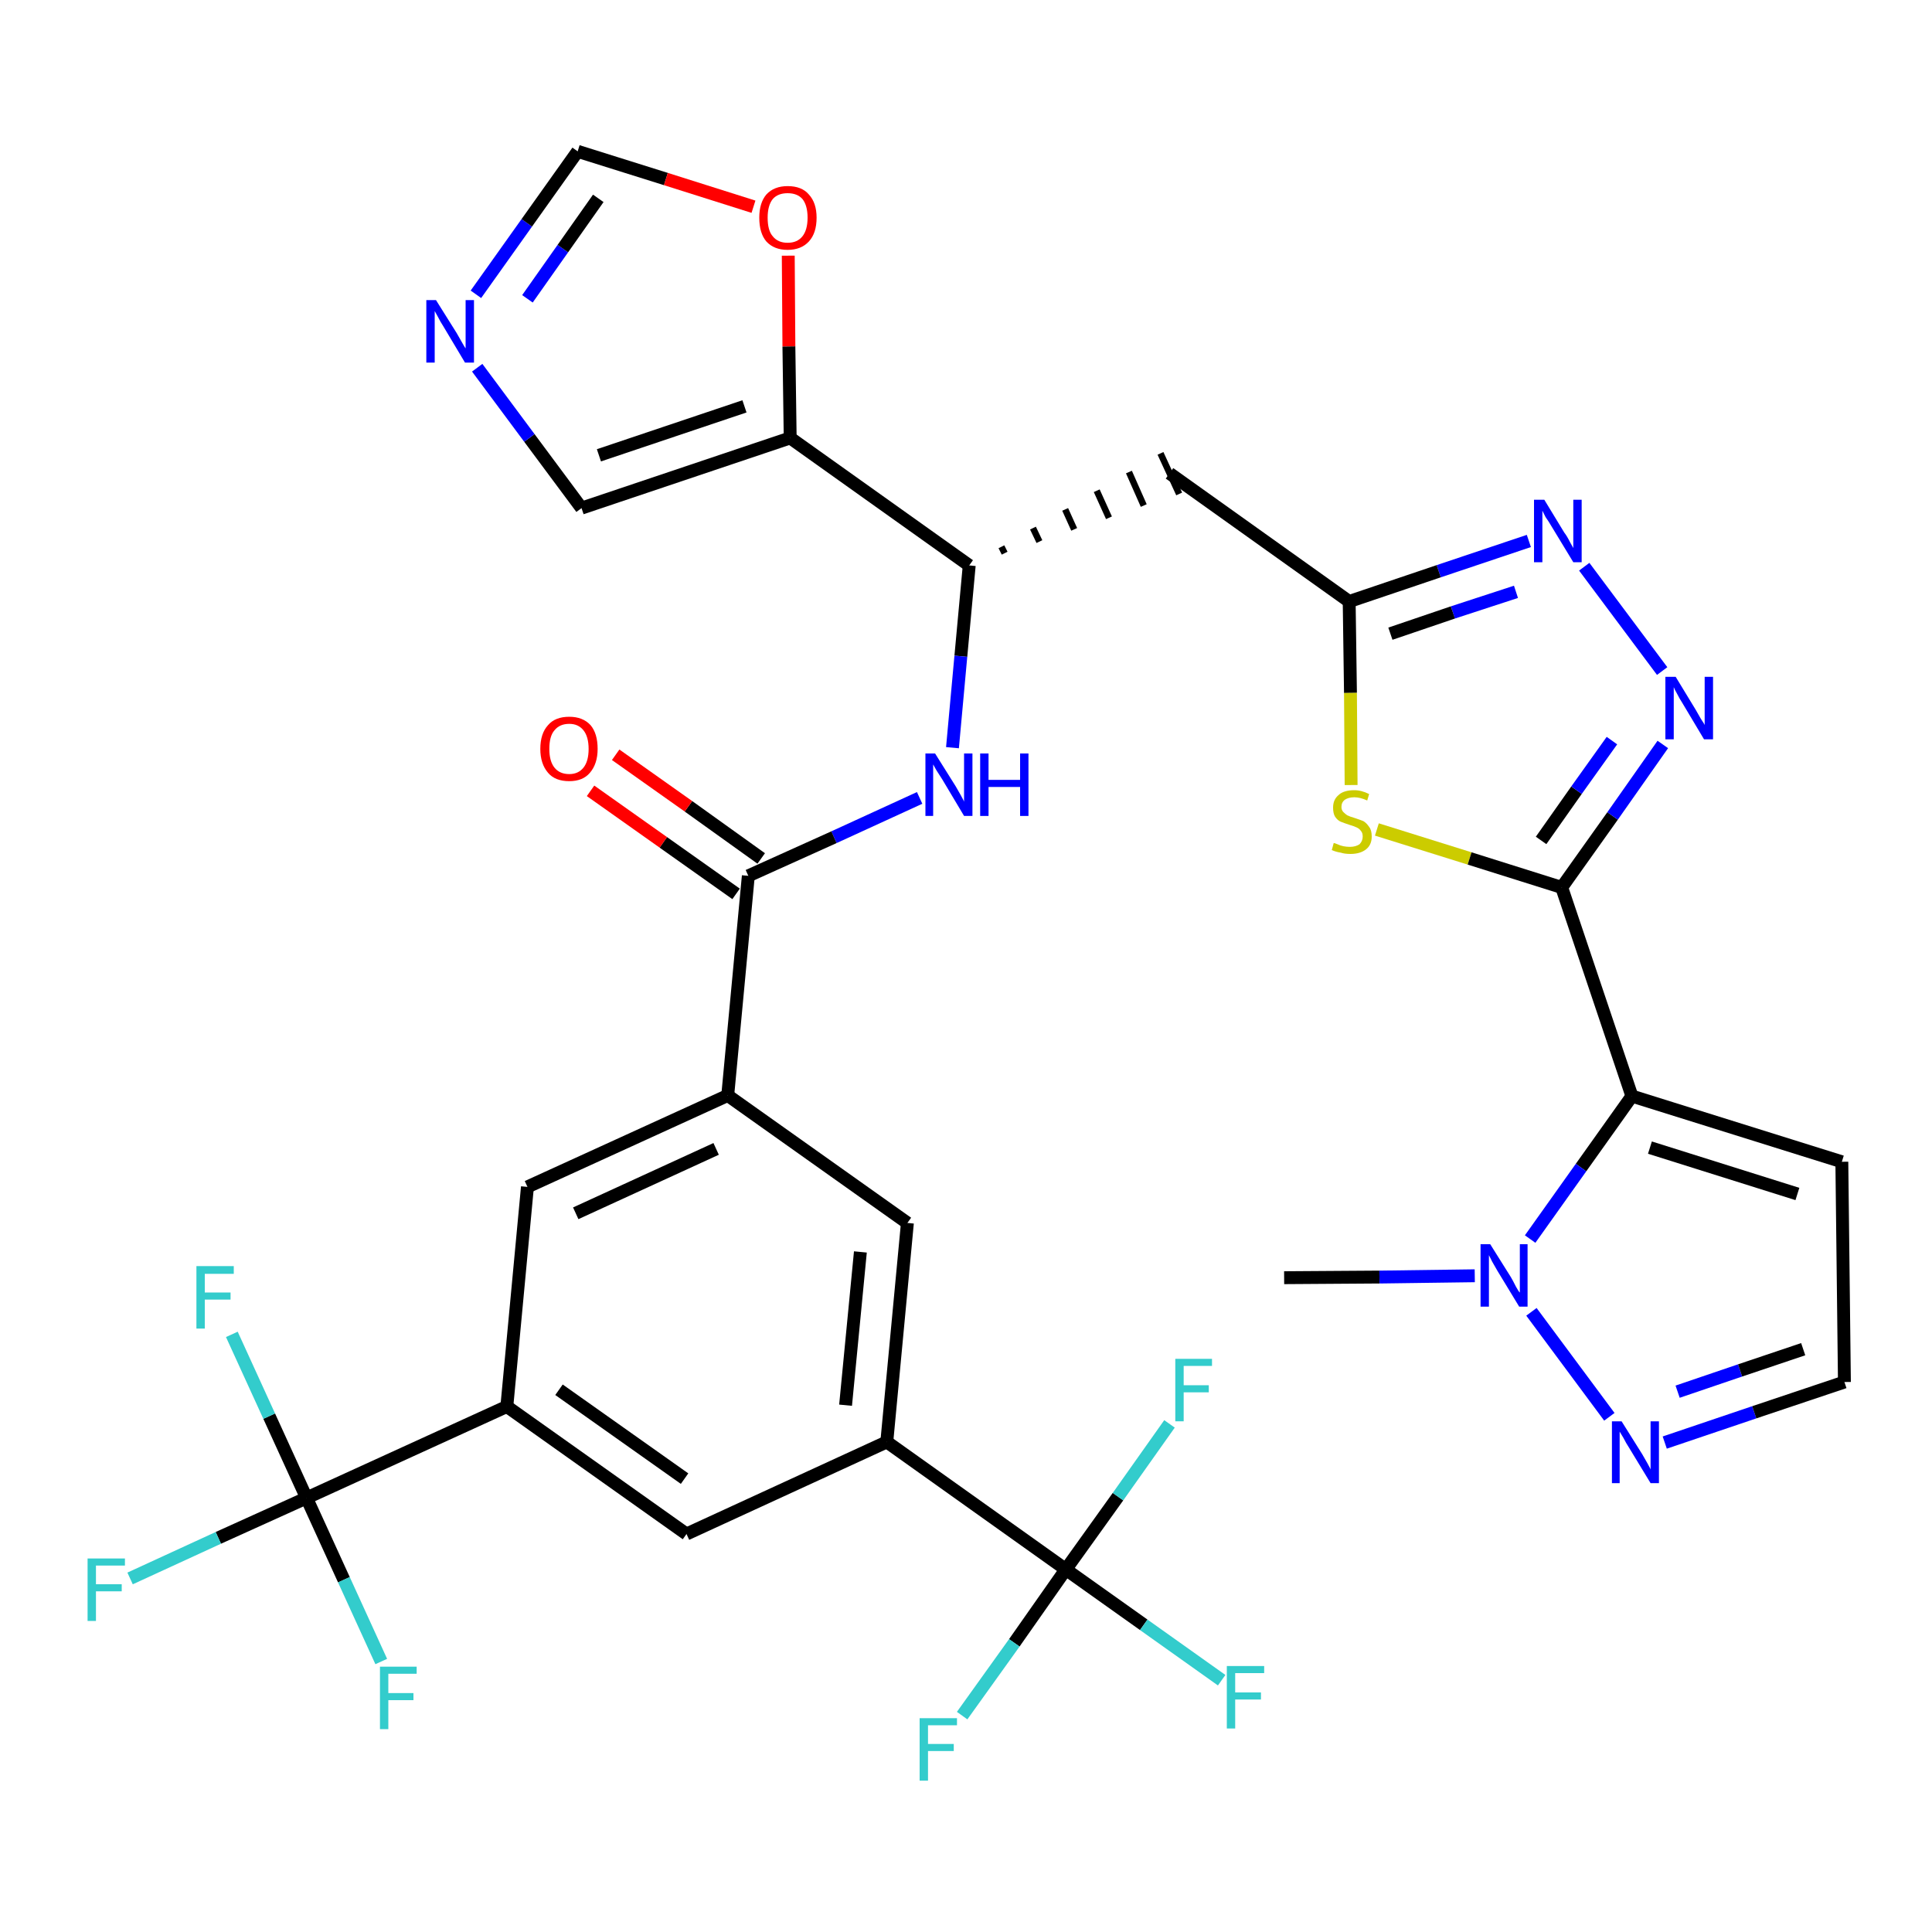 <?xml version='1.0' encoding='iso-8859-1'?>
<svg version='1.1' baseProfile='full'
              xmlns='http://www.w3.org/2000/svg'
                      xmlns:rdkit='http://www.rdkit.org/xml'
                      xmlns:xlink='http://www.w3.org/1999/xlink'
                  xml:space='preserve'
width='300px' height='300px' viewBox='0 0 300 300'>
<!-- END OF HEADER -->
<path class='bond-0 atom-0 atom-1' d='M 199.4,198.4 L 214.2,198.3' style='fill:none;fill-rule:evenodd;stroke:#000000;stroke-width:2.0px;stroke-linecap:butt;stroke-linejoin:miter;stroke-opacity:1' />
<path class='bond-0 atom-0 atom-1' d='M 214.2,198.3 L 229.0,198.1' style='fill:none;fill-rule:evenodd;stroke:#0000FF;stroke-width:2.0px;stroke-linecap:butt;stroke-linejoin:miter;stroke-opacity:1' />
<path class='bond-1 atom-1 atom-2' d='M 237.8,203.7 L 249.9,220.0' style='fill:none;fill-rule:evenodd;stroke:#0000FF;stroke-width:2.0px;stroke-linecap:butt;stroke-linejoin:miter;stroke-opacity:1' />
<path class='bond-34 atom-5 atom-1' d='M 253.4,170.2 L 245.5,181.3' style='fill:none;fill-rule:evenodd;stroke:#000000;stroke-width:2.0px;stroke-linecap:butt;stroke-linejoin:miter;stroke-opacity:1' />
<path class='bond-34 atom-5 atom-1' d='M 245.5,181.3 L 237.6,192.4' style='fill:none;fill-rule:evenodd;stroke:#0000FF;stroke-width:2.0px;stroke-linecap:butt;stroke-linejoin:miter;stroke-opacity:1' />
<path class='bond-2 atom-2 atom-3' d='M 258.5,224.0 L 272.4,219.3' style='fill:none;fill-rule:evenodd;stroke:#0000FF;stroke-width:2.0px;stroke-linecap:butt;stroke-linejoin:miter;stroke-opacity:1' />
<path class='bond-2 atom-2 atom-3' d='M 272.4,219.3 L 286.4,214.6' style='fill:none;fill-rule:evenodd;stroke:#000000;stroke-width:2.0px;stroke-linecap:butt;stroke-linejoin:miter;stroke-opacity:1' />
<path class='bond-2 atom-2 atom-3' d='M 260.5,216.1 L 270.2,212.8' style='fill:none;fill-rule:evenodd;stroke:#0000FF;stroke-width:2.0px;stroke-linecap:butt;stroke-linejoin:miter;stroke-opacity:1' />
<path class='bond-2 atom-2 atom-3' d='M 270.2,212.8 L 280.0,209.5' style='fill:none;fill-rule:evenodd;stroke:#000000;stroke-width:2.0px;stroke-linecap:butt;stroke-linejoin:miter;stroke-opacity:1' />
<path class='bond-3 atom-3 atom-4' d='M 286.4,214.6 L 286.0,180.4' style='fill:none;fill-rule:evenodd;stroke:#000000;stroke-width:2.0px;stroke-linecap:butt;stroke-linejoin:miter;stroke-opacity:1' />
<path class='bond-4 atom-4 atom-5' d='M 286.0,180.4 L 253.4,170.2' style='fill:none;fill-rule:evenodd;stroke:#000000;stroke-width:2.0px;stroke-linecap:butt;stroke-linejoin:miter;stroke-opacity:1' />
<path class='bond-4 atom-4 atom-5' d='M 279.1,185.4 L 256.2,178.2' style='fill:none;fill-rule:evenodd;stroke:#000000;stroke-width:2.0px;stroke-linecap:butt;stroke-linejoin:miter;stroke-opacity:1' />
<path class='bond-5 atom-5 atom-6' d='M 253.4,170.2 L 242.5,137.8' style='fill:none;fill-rule:evenodd;stroke:#000000;stroke-width:2.0px;stroke-linecap:butt;stroke-linejoin:miter;stroke-opacity:1' />
<path class='bond-6 atom-6 atom-7' d='M 242.5,137.8 L 250.4,126.7' style='fill:none;fill-rule:evenodd;stroke:#000000;stroke-width:2.0px;stroke-linecap:butt;stroke-linejoin:miter;stroke-opacity:1' />
<path class='bond-6 atom-6 atom-7' d='M 250.4,126.7 L 258.2,115.6' style='fill:none;fill-rule:evenodd;stroke:#0000FF;stroke-width:2.0px;stroke-linecap:butt;stroke-linejoin:miter;stroke-opacity:1' />
<path class='bond-6 atom-6 atom-7' d='M 239.3,130.5 L 244.8,122.7' style='fill:none;fill-rule:evenodd;stroke:#000000;stroke-width:2.0px;stroke-linecap:butt;stroke-linejoin:miter;stroke-opacity:1' />
<path class='bond-6 atom-6 atom-7' d='M 244.8,122.7 L 250.3,115.0' style='fill:none;fill-rule:evenodd;stroke:#0000FF;stroke-width:2.0px;stroke-linecap:butt;stroke-linejoin:miter;stroke-opacity:1' />
<path class='bond-35 atom-34 atom-6' d='M 213.8,128.8 L 228.2,133.3' style='fill:none;fill-rule:evenodd;stroke:#CCCC00;stroke-width:2.0px;stroke-linecap:butt;stroke-linejoin:miter;stroke-opacity:1' />
<path class='bond-35 atom-34 atom-6' d='M 228.2,133.3 L 242.5,137.8' style='fill:none;fill-rule:evenodd;stroke:#000000;stroke-width:2.0px;stroke-linecap:butt;stroke-linejoin:miter;stroke-opacity:1' />
<path class='bond-7 atom-7 atom-8' d='M 258.1,104.2 L 246.0,88.0' style='fill:none;fill-rule:evenodd;stroke:#0000FF;stroke-width:2.0px;stroke-linecap:butt;stroke-linejoin:miter;stroke-opacity:1' />
<path class='bond-8 atom-8 atom-9' d='M 237.4,84.0 L 223.4,88.7' style='fill:none;fill-rule:evenodd;stroke:#0000FF;stroke-width:2.0px;stroke-linecap:butt;stroke-linejoin:miter;stroke-opacity:1' />
<path class='bond-8 atom-8 atom-9' d='M 223.4,88.7 L 209.5,93.4' style='fill:none;fill-rule:evenodd;stroke:#000000;stroke-width:2.0px;stroke-linecap:butt;stroke-linejoin:miter;stroke-opacity:1' />
<path class='bond-8 atom-8 atom-9' d='M 235.4,91.9 L 225.6,95.1' style='fill:none;fill-rule:evenodd;stroke:#0000FF;stroke-width:2.0px;stroke-linecap:butt;stroke-linejoin:miter;stroke-opacity:1' />
<path class='bond-8 atom-8 atom-9' d='M 225.6,95.1 L 215.9,98.4' style='fill:none;fill-rule:evenodd;stroke:#000000;stroke-width:2.0px;stroke-linecap:butt;stroke-linejoin:miter;stroke-opacity:1' />
<path class='bond-9 atom-9 atom-10' d='M 209.5,93.4 L 181.6,73.5' style='fill:none;fill-rule:evenodd;stroke:#000000;stroke-width:2.0px;stroke-linecap:butt;stroke-linejoin:miter;stroke-opacity:1' />
<path class='bond-33 atom-9 atom-34' d='M 209.5,93.4 L 209.7,107.6' style='fill:none;fill-rule:evenodd;stroke:#000000;stroke-width:2.0px;stroke-linecap:butt;stroke-linejoin:miter;stroke-opacity:1' />
<path class='bond-33 atom-9 atom-34' d='M 209.7,107.6 L 209.8,121.9' style='fill:none;fill-rule:evenodd;stroke:#CCCC00;stroke-width:2.0px;stroke-linecap:butt;stroke-linejoin:miter;stroke-opacity:1' />
<path class='bond-10 atom-11 atom-10' d='M 156.0,85.9 L 155.5,84.9' style='fill:none;fill-rule:evenodd;stroke:#000000;stroke-width:1.0px;stroke-linecap:butt;stroke-linejoin:miter;stroke-opacity:1' />
<path class='bond-10 atom-11 atom-10' d='M 161.4,84.1 L 160.4,82.0' style='fill:none;fill-rule:evenodd;stroke:#000000;stroke-width:1.0px;stroke-linecap:butt;stroke-linejoin:miter;stroke-opacity:1' />
<path class='bond-10 atom-11 atom-10' d='M 166.8,82.2 L 165.4,79.1' style='fill:none;fill-rule:evenodd;stroke:#000000;stroke-width:1.0px;stroke-linecap:butt;stroke-linejoin:miter;stroke-opacity:1' />
<path class='bond-10 atom-11 atom-10' d='M 172.2,80.4 L 170.3,76.2' style='fill:none;fill-rule:evenodd;stroke:#000000;stroke-width:1.0px;stroke-linecap:butt;stroke-linejoin:miter;stroke-opacity:1' />
<path class='bond-10 atom-11 atom-10' d='M 177.6,78.5 L 175.3,73.3' style='fill:none;fill-rule:evenodd;stroke:#000000;stroke-width:1.0px;stroke-linecap:butt;stroke-linejoin:miter;stroke-opacity:1' />
<path class='bond-10 atom-11 atom-10' d='M 183.1,76.7 L 180.2,70.4' style='fill:none;fill-rule:evenodd;stroke:#000000;stroke-width:1.0px;stroke-linecap:butt;stroke-linejoin:miter;stroke-opacity:1' />
<path class='bond-11 atom-11 atom-12' d='M 150.5,87.8 L 149.2,101.9' style='fill:none;fill-rule:evenodd;stroke:#000000;stroke-width:2.0px;stroke-linecap:butt;stroke-linejoin:miter;stroke-opacity:1' />
<path class='bond-11 atom-11 atom-12' d='M 149.2,101.9 L 147.9,116.1' style='fill:none;fill-rule:evenodd;stroke:#0000FF;stroke-width:2.0px;stroke-linecap:butt;stroke-linejoin:miter;stroke-opacity:1' />
<path class='bond-28 atom-11 atom-29' d='M 150.5,87.8 L 122.7,68.0' style='fill:none;fill-rule:evenodd;stroke:#000000;stroke-width:2.0px;stroke-linecap:butt;stroke-linejoin:miter;stroke-opacity:1' />
<path class='bond-12 atom-12 atom-13' d='M 142.8,123.9 L 129.5,130.0' style='fill:none;fill-rule:evenodd;stroke:#0000FF;stroke-width:2.0px;stroke-linecap:butt;stroke-linejoin:miter;stroke-opacity:1' />
<path class='bond-12 atom-12 atom-13' d='M 129.5,130.0 L 116.2,136.0' style='fill:none;fill-rule:evenodd;stroke:#000000;stroke-width:2.0px;stroke-linecap:butt;stroke-linejoin:miter;stroke-opacity:1' />
<path class='bond-13 atom-13 atom-14' d='M 118.2,133.3 L 106.9,125.2' style='fill:none;fill-rule:evenodd;stroke:#000000;stroke-width:2.0px;stroke-linecap:butt;stroke-linejoin:miter;stroke-opacity:1' />
<path class='bond-13 atom-13 atom-14' d='M 106.9,125.2 L 95.6,117.2' style='fill:none;fill-rule:evenodd;stroke:#FF0000;stroke-width:2.0px;stroke-linecap:butt;stroke-linejoin:miter;stroke-opacity:1' />
<path class='bond-13 atom-13 atom-14' d='M 114.3,138.8 L 103.0,130.8' style='fill:none;fill-rule:evenodd;stroke:#000000;stroke-width:2.0px;stroke-linecap:butt;stroke-linejoin:miter;stroke-opacity:1' />
<path class='bond-13 atom-13 atom-14' d='M 103.0,130.8 L 91.7,122.8' style='fill:none;fill-rule:evenodd;stroke:#FF0000;stroke-width:2.0px;stroke-linecap:butt;stroke-linejoin:miter;stroke-opacity:1' />
<path class='bond-14 atom-13 atom-15' d='M 116.2,136.0 L 113.0,170.1' style='fill:none;fill-rule:evenodd;stroke:#000000;stroke-width:2.0px;stroke-linecap:butt;stroke-linejoin:miter;stroke-opacity:1' />
<path class='bond-15 atom-15 atom-16' d='M 113.0,170.1 L 81.9,184.3' style='fill:none;fill-rule:evenodd;stroke:#000000;stroke-width:2.0px;stroke-linecap:butt;stroke-linejoin:miter;stroke-opacity:1' />
<path class='bond-15 atom-15 atom-16' d='M 111.2,178.4 L 89.4,188.4' style='fill:none;fill-rule:evenodd;stroke:#000000;stroke-width:2.0px;stroke-linecap:butt;stroke-linejoin:miter;stroke-opacity:1' />
<path class='bond-36 atom-28 atom-15' d='M 140.9,189.9 L 113.0,170.1' style='fill:none;fill-rule:evenodd;stroke:#000000;stroke-width:2.0px;stroke-linecap:butt;stroke-linejoin:miter;stroke-opacity:1' />
<path class='bond-16 atom-16 atom-17' d='M 81.9,184.3 L 78.7,218.4' style='fill:none;fill-rule:evenodd;stroke:#000000;stroke-width:2.0px;stroke-linecap:butt;stroke-linejoin:miter;stroke-opacity:1' />
<path class='bond-17 atom-17 atom-18' d='M 78.7,218.4 L 47.6,232.6' style='fill:none;fill-rule:evenodd;stroke:#000000;stroke-width:2.0px;stroke-linecap:butt;stroke-linejoin:miter;stroke-opacity:1' />
<path class='bond-21 atom-17 atom-22' d='M 78.7,218.4 L 106.6,238.2' style='fill:none;fill-rule:evenodd;stroke:#000000;stroke-width:2.0px;stroke-linecap:butt;stroke-linejoin:miter;stroke-opacity:1' />
<path class='bond-21 atom-17 atom-22' d='M 86.8,215.8 L 106.3,229.6' style='fill:none;fill-rule:evenodd;stroke:#000000;stroke-width:2.0px;stroke-linecap:butt;stroke-linejoin:miter;stroke-opacity:1' />
<path class='bond-18 atom-18 atom-19' d='M 47.6,232.6 L 33.9,238.8' style='fill:none;fill-rule:evenodd;stroke:#000000;stroke-width:2.0px;stroke-linecap:butt;stroke-linejoin:miter;stroke-opacity:1' />
<path class='bond-18 atom-18 atom-19' d='M 33.9,238.8 L 20.2,245.1' style='fill:none;fill-rule:evenodd;stroke:#33CCCC;stroke-width:2.0px;stroke-linecap:butt;stroke-linejoin:miter;stroke-opacity:1' />
<path class='bond-19 atom-18 atom-20' d='M 47.6,232.6 L 41.8,219.9' style='fill:none;fill-rule:evenodd;stroke:#000000;stroke-width:2.0px;stroke-linecap:butt;stroke-linejoin:miter;stroke-opacity:1' />
<path class='bond-19 atom-18 atom-20' d='M 41.8,219.9 L 36.0,207.2' style='fill:none;fill-rule:evenodd;stroke:#33CCCC;stroke-width:2.0px;stroke-linecap:butt;stroke-linejoin:miter;stroke-opacity:1' />
<path class='bond-20 atom-18 atom-21' d='M 47.6,232.6 L 53.4,245.3' style='fill:none;fill-rule:evenodd;stroke:#000000;stroke-width:2.0px;stroke-linecap:butt;stroke-linejoin:miter;stroke-opacity:1' />
<path class='bond-20 atom-18 atom-21' d='M 53.4,245.3 L 59.2,258.0' style='fill:none;fill-rule:evenodd;stroke:#33CCCC;stroke-width:2.0px;stroke-linecap:butt;stroke-linejoin:miter;stroke-opacity:1' />
<path class='bond-22 atom-22 atom-23' d='M 106.6,238.2 L 137.7,223.9' style='fill:none;fill-rule:evenodd;stroke:#000000;stroke-width:2.0px;stroke-linecap:butt;stroke-linejoin:miter;stroke-opacity:1' />
<path class='bond-23 atom-23 atom-24' d='M 137.7,223.9 L 165.5,243.7' style='fill:none;fill-rule:evenodd;stroke:#000000;stroke-width:2.0px;stroke-linecap:butt;stroke-linejoin:miter;stroke-opacity:1' />
<path class='bond-27 atom-23 atom-28' d='M 137.7,223.9 L 140.9,189.9' style='fill:none;fill-rule:evenodd;stroke:#000000;stroke-width:2.0px;stroke-linecap:butt;stroke-linejoin:miter;stroke-opacity:1' />
<path class='bond-27 atom-23 atom-28' d='M 131.3,218.2 L 133.6,194.4' style='fill:none;fill-rule:evenodd;stroke:#000000;stroke-width:2.0px;stroke-linecap:butt;stroke-linejoin:miter;stroke-opacity:1' />
<path class='bond-24 atom-24 atom-25' d='M 165.5,243.7 L 177.6,252.3' style='fill:none;fill-rule:evenodd;stroke:#000000;stroke-width:2.0px;stroke-linecap:butt;stroke-linejoin:miter;stroke-opacity:1' />
<path class='bond-24 atom-24 atom-25' d='M 177.6,252.3 L 189.7,260.9' style='fill:none;fill-rule:evenodd;stroke:#33CCCC;stroke-width:2.0px;stroke-linecap:butt;stroke-linejoin:miter;stroke-opacity:1' />
<path class='bond-25 atom-24 atom-26' d='M 165.5,243.7 L 157.5,255.1' style='fill:none;fill-rule:evenodd;stroke:#000000;stroke-width:2.0px;stroke-linecap:butt;stroke-linejoin:miter;stroke-opacity:1' />
<path class='bond-25 atom-24 atom-26' d='M 157.5,255.1 L 149.4,266.4' style='fill:none;fill-rule:evenodd;stroke:#33CCCC;stroke-width:2.0px;stroke-linecap:butt;stroke-linejoin:miter;stroke-opacity:1' />
<path class='bond-26 atom-24 atom-27' d='M 165.5,243.7 L 173.6,232.4' style='fill:none;fill-rule:evenodd;stroke:#000000;stroke-width:2.0px;stroke-linecap:butt;stroke-linejoin:miter;stroke-opacity:1' />
<path class='bond-26 atom-24 atom-27' d='M 173.6,232.4 L 181.6,221.1' style='fill:none;fill-rule:evenodd;stroke:#33CCCC;stroke-width:2.0px;stroke-linecap:butt;stroke-linejoin:miter;stroke-opacity:1' />
<path class='bond-29 atom-29 atom-30' d='M 122.7,68.0 L 90.3,78.9' style='fill:none;fill-rule:evenodd;stroke:#000000;stroke-width:2.0px;stroke-linecap:butt;stroke-linejoin:miter;stroke-opacity:1' />
<path class='bond-29 atom-29 atom-30' d='M 115.6,63.1 L 93.0,70.7' style='fill:none;fill-rule:evenodd;stroke:#000000;stroke-width:2.0px;stroke-linecap:butt;stroke-linejoin:miter;stroke-opacity:1' />
<path class='bond-37 atom-33 atom-29' d='M 122.4,39.7 L 122.5,53.8' style='fill:none;fill-rule:evenodd;stroke:#FF0000;stroke-width:2.0px;stroke-linecap:butt;stroke-linejoin:miter;stroke-opacity:1' />
<path class='bond-37 atom-33 atom-29' d='M 122.5,53.8 L 122.7,68.0' style='fill:none;fill-rule:evenodd;stroke:#000000;stroke-width:2.0px;stroke-linecap:butt;stroke-linejoin:miter;stroke-opacity:1' />
<path class='bond-30 atom-30 atom-31' d='M 90.3,78.9 L 82.2,68.0' style='fill:none;fill-rule:evenodd;stroke:#000000;stroke-width:2.0px;stroke-linecap:butt;stroke-linejoin:miter;stroke-opacity:1' />
<path class='bond-30 atom-30 atom-31' d='M 82.2,68.0 L 74.1,57.1' style='fill:none;fill-rule:evenodd;stroke:#0000FF;stroke-width:2.0px;stroke-linecap:butt;stroke-linejoin:miter;stroke-opacity:1' />
<path class='bond-31 atom-31 atom-32' d='M 73.9,45.7 L 81.8,34.6' style='fill:none;fill-rule:evenodd;stroke:#0000FF;stroke-width:2.0px;stroke-linecap:butt;stroke-linejoin:miter;stroke-opacity:1' />
<path class='bond-31 atom-31 atom-32' d='M 81.8,34.6 L 89.7,23.5' style='fill:none;fill-rule:evenodd;stroke:#000000;stroke-width:2.0px;stroke-linecap:butt;stroke-linejoin:miter;stroke-opacity:1' />
<path class='bond-31 atom-31 atom-32' d='M 81.9,46.4 L 87.4,38.6' style='fill:none;fill-rule:evenodd;stroke:#0000FF;stroke-width:2.0px;stroke-linecap:butt;stroke-linejoin:miter;stroke-opacity:1' />
<path class='bond-31 atom-31 atom-32' d='M 87.4,38.6 L 92.9,30.8' style='fill:none;fill-rule:evenodd;stroke:#000000;stroke-width:2.0px;stroke-linecap:butt;stroke-linejoin:miter;stroke-opacity:1' />
<path class='bond-32 atom-32 atom-33' d='M 89.7,23.5 L 103.4,27.8' style='fill:none;fill-rule:evenodd;stroke:#000000;stroke-width:2.0px;stroke-linecap:butt;stroke-linejoin:miter;stroke-opacity:1' />
<path class='bond-32 atom-32 atom-33' d='M 103.4,27.8 L 117.0,32.1' style='fill:none;fill-rule:evenodd;stroke:#FF0000;stroke-width:2.0px;stroke-linecap:butt;stroke-linejoin:miter;stroke-opacity:1' />
<path  class='atom-1' d='M 231.4 193.2
L 234.6 198.3
Q 234.9 198.8, 235.4 199.8
Q 235.9 200.7, 236.0 200.7
L 236.0 193.2
L 237.2 193.2
L 237.2 202.9
L 235.9 202.9
L 232.5 197.3
Q 232.1 196.6, 231.7 195.9
Q 231.3 195.1, 231.2 194.9
L 231.2 202.9
L 229.9 202.9
L 229.9 193.2
L 231.4 193.2
' fill='#0000FF'/>
<path  class='atom-2' d='M 251.8 220.7
L 255.0 225.8
Q 255.3 226.3, 255.8 227.2
Q 256.3 228.1, 256.3 228.2
L 256.3 220.7
L 257.6 220.7
L 257.6 230.3
L 256.3 230.3
L 252.9 224.7
Q 252.5 224.1, 252.1 223.3
Q 251.7 222.6, 251.5 222.3
L 251.5 230.3
L 250.3 230.3
L 250.3 220.7
L 251.8 220.7
' fill='#0000FF'/>
<path  class='atom-7' d='M 260.2 105.1
L 263.3 110.2
Q 263.6 110.7, 264.1 111.6
Q 264.7 112.5, 264.7 112.6
L 264.7 105.1
L 266.0 105.1
L 266.0 114.8
L 264.6 114.8
L 261.2 109.1
Q 260.8 108.5, 260.4 107.7
Q 260.0 107.0, 259.9 106.7
L 259.9 114.8
L 258.6 114.8
L 258.6 105.1
L 260.2 105.1
' fill='#0000FF'/>
<path  class='atom-8' d='M 239.8 77.6
L 242.9 82.7
Q 243.3 83.2, 243.8 84.2
Q 244.3 85.1, 244.3 85.1
L 244.3 77.6
L 245.6 77.6
L 245.6 87.3
L 244.3 87.3
L 240.9 81.7
Q 240.5 81.0, 240.0 80.3
Q 239.6 79.5, 239.5 79.3
L 239.5 87.3
L 238.2 87.3
L 238.2 77.6
L 239.8 77.6
' fill='#0000FF'/>
<path  class='atom-12' d='M 145.2 117.0
L 148.4 122.1
Q 148.7 122.6, 149.2 123.5
Q 149.7 124.4, 149.7 124.5
L 149.7 117.0
L 151.0 117.0
L 151.0 126.7
L 149.7 126.7
L 146.3 121.0
Q 145.9 120.4, 145.4 119.6
Q 145.0 118.9, 144.9 118.7
L 144.9 126.7
L 143.7 126.7
L 143.7 117.0
L 145.2 117.0
' fill='#0000FF'/>
<path  class='atom-12' d='M 152.2 117.0
L 153.5 117.0
L 153.5 121.1
L 158.4 121.1
L 158.4 117.0
L 159.7 117.0
L 159.7 126.7
L 158.4 126.7
L 158.4 122.2
L 153.5 122.2
L 153.5 126.7
L 152.2 126.7
L 152.2 117.0
' fill='#0000FF'/>
<path  class='atom-14' d='M 83.9 116.3
Q 83.9 113.9, 85.1 112.6
Q 86.2 111.3, 88.4 111.3
Q 90.5 111.3, 91.7 112.6
Q 92.8 113.9, 92.8 116.3
Q 92.8 118.6, 91.6 120.0
Q 90.5 121.3, 88.4 121.3
Q 86.2 121.3, 85.1 120.0
Q 83.9 118.6, 83.9 116.3
M 88.4 120.2
Q 89.8 120.2, 90.6 119.2
Q 91.4 118.2, 91.4 116.3
Q 91.4 114.4, 90.6 113.4
Q 89.8 112.4, 88.4 112.4
Q 86.9 112.4, 86.1 113.4
Q 85.3 114.3, 85.3 116.3
Q 85.3 118.2, 86.1 119.2
Q 86.9 120.2, 88.4 120.2
' fill='#FF0000'/>
<path  class='atom-19' d='M 13.6 242.0
L 19.4 242.0
L 19.4 243.1
L 14.9 243.1
L 14.9 246.0
L 18.9 246.0
L 18.9 247.1
L 14.9 247.1
L 14.9 251.7
L 13.6 251.7
L 13.6 242.0
' fill='#33CCCC'/>
<path  class='atom-20' d='M 30.5 196.6
L 36.3 196.6
L 36.3 197.8
L 31.8 197.8
L 31.8 200.7
L 35.8 200.7
L 35.8 201.8
L 31.8 201.8
L 31.8 206.3
L 30.5 206.3
L 30.5 196.6
' fill='#33CCCC'/>
<path  class='atom-21' d='M 59.0 258.8
L 64.7 258.8
L 64.7 259.9
L 60.3 259.9
L 60.3 262.9
L 64.2 262.9
L 64.2 264.0
L 60.3 264.0
L 60.3 268.5
L 59.0 268.5
L 59.0 258.8
' fill='#33CCCC'/>
<path  class='atom-25' d='M 190.5 258.7
L 196.3 258.7
L 196.3 259.8
L 191.8 259.8
L 191.8 262.8
L 195.8 262.8
L 195.8 263.9
L 191.8 263.9
L 191.8 268.4
L 190.5 268.4
L 190.5 258.7
' fill='#33CCCC'/>
<path  class='atom-26' d='M 142.8 266.8
L 148.6 266.8
L 148.6 267.9
L 144.1 267.9
L 144.1 270.8
L 148.1 270.8
L 148.1 271.9
L 144.1 271.9
L 144.1 276.5
L 142.8 276.5
L 142.8 266.8
' fill='#33CCCC'/>
<path  class='atom-27' d='M 182.5 211.0
L 188.2 211.0
L 188.2 212.1
L 183.8 212.1
L 183.8 215.1
L 187.7 215.1
L 187.7 216.2
L 183.8 216.2
L 183.8 220.7
L 182.5 220.7
L 182.5 211.0
' fill='#33CCCC'/>
<path  class='atom-31' d='M 67.7 46.6
L 70.9 51.7
Q 71.2 52.2, 71.7 53.1
Q 72.2 54.0, 72.3 54.1
L 72.3 46.6
L 73.6 46.6
L 73.6 56.3
L 72.2 56.3
L 68.8 50.6
Q 68.4 50.0, 68.0 49.2
Q 67.6 48.5, 67.5 48.3
L 67.5 56.3
L 66.2 56.3
L 66.2 46.6
L 67.7 46.6
' fill='#0000FF'/>
<path  class='atom-33' d='M 117.9 33.8
Q 117.9 31.5, 119.0 30.2
Q 120.2 28.9, 122.3 28.9
Q 124.5 28.9, 125.6 30.2
Q 126.8 31.5, 126.8 33.8
Q 126.8 36.2, 125.6 37.5
Q 124.4 38.8, 122.3 38.8
Q 120.2 38.8, 119.0 37.5
Q 117.9 36.2, 117.9 33.8
M 122.3 37.7
Q 123.8 37.7, 124.6 36.7
Q 125.4 35.7, 125.4 33.8
Q 125.4 31.9, 124.6 30.9
Q 123.8 30.0, 122.3 30.0
Q 120.8 30.0, 120.0 30.9
Q 119.2 31.9, 119.2 33.8
Q 119.2 35.8, 120.0 36.7
Q 120.8 37.7, 122.3 37.7
' fill='#FF0000'/>
<path  class='atom-34' d='M 207.1 130.9
Q 207.2 130.9, 207.7 131.1
Q 208.1 131.3, 208.6 131.4
Q 209.1 131.5, 209.6 131.5
Q 210.5 131.5, 211.1 131.1
Q 211.6 130.6, 211.6 129.9
Q 211.6 129.3, 211.3 129.0
Q 211.1 128.7, 210.7 128.5
Q 210.3 128.3, 209.6 128.1
Q 208.7 127.8, 208.2 127.6
Q 207.7 127.4, 207.3 126.8
Q 207.0 126.3, 207.0 125.4
Q 207.0 124.2, 207.8 123.5
Q 208.6 122.7, 210.3 122.7
Q 211.4 122.7, 212.6 123.3
L 212.3 124.3
Q 211.2 123.8, 210.3 123.8
Q 209.4 123.8, 208.8 124.2
Q 208.3 124.6, 208.3 125.3
Q 208.3 125.8, 208.6 126.1
Q 208.9 126.4, 209.2 126.6
Q 209.6 126.8, 210.3 127.0
Q 211.2 127.3, 211.7 127.5
Q 212.2 127.8, 212.6 128.4
Q 213.0 128.9, 213.0 129.9
Q 213.0 131.2, 212.1 131.9
Q 211.2 132.6, 209.7 132.6
Q 208.8 132.6, 208.2 132.4
Q 207.5 132.3, 206.8 132.0
L 207.1 130.9
' fill='#CCCC00'/>
</svg>
